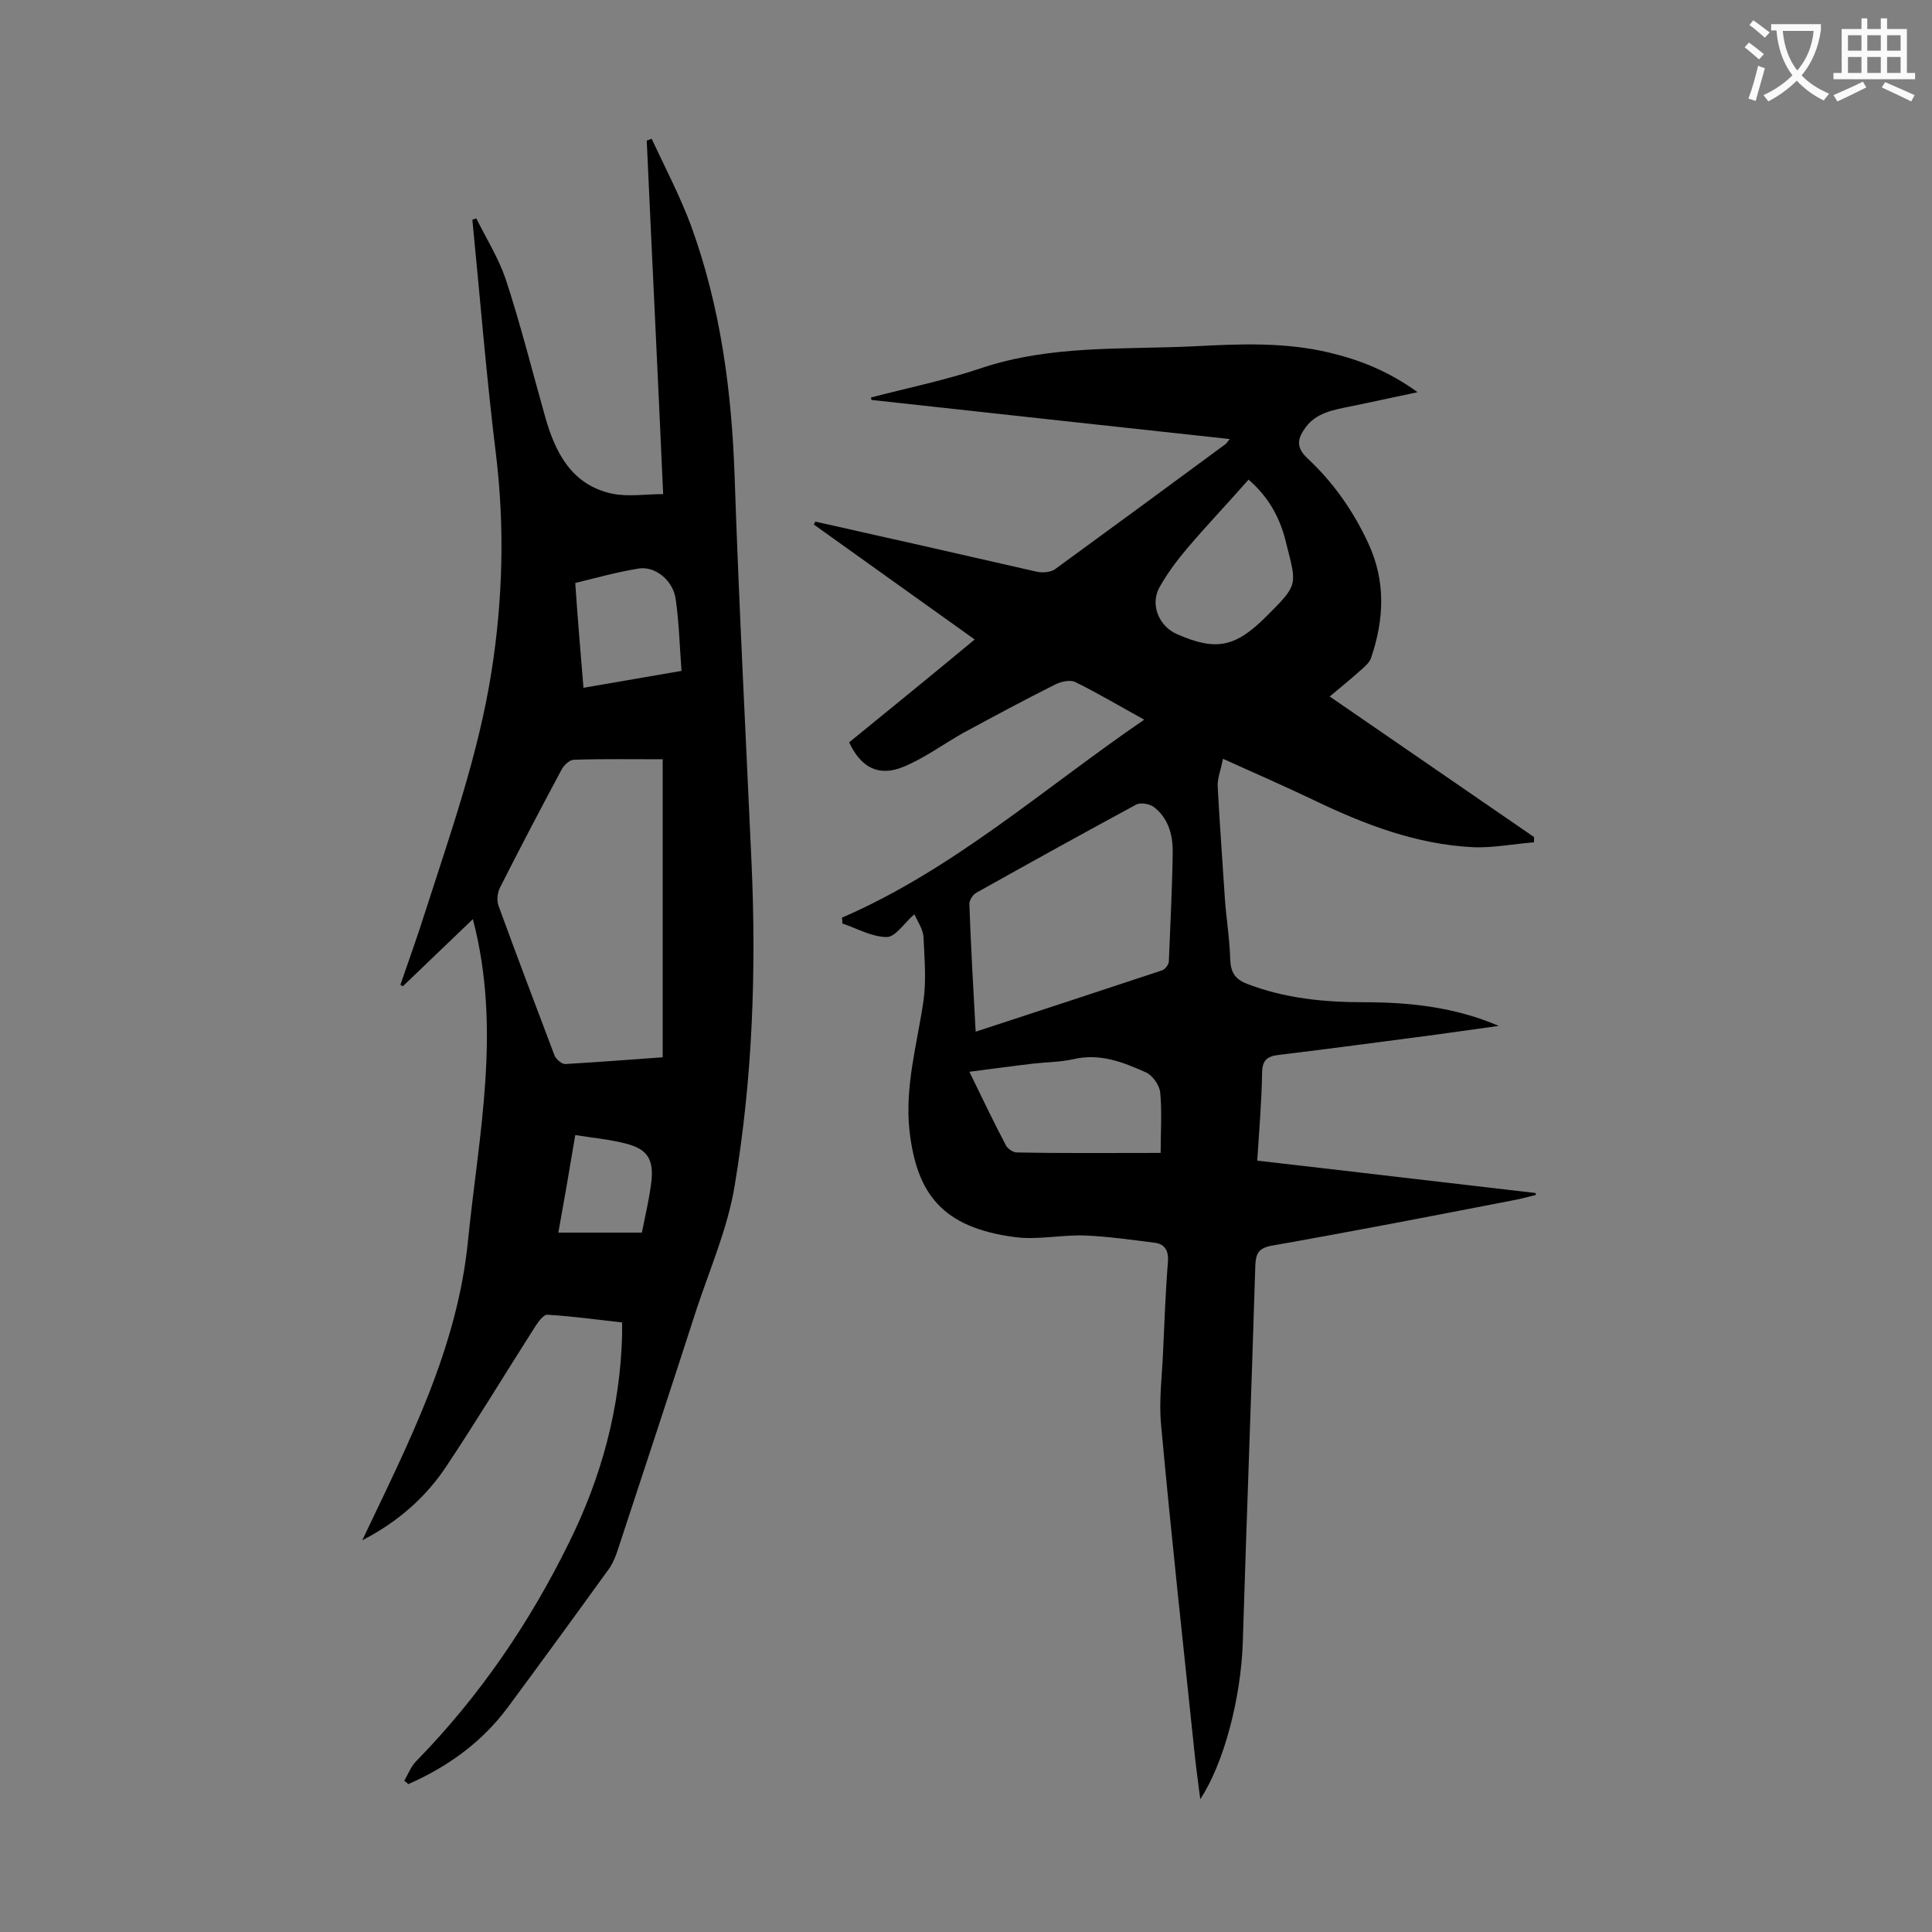 <svg enable-background="new 0 0 400 400" viewBox="0 0 400 400" xmlns="http://www.w3.org/2000/svg"><rect x="0" y="0" width="400" height="400" fill="#808080" stroke="none"/><path d="m174.3 190c23.1-10 41.7-26.7 62.6-41-5.1-2.8-9.6-5.5-14.3-7.8-1-.5-2.9-.1-4.1.5-6.4 3.2-12.7 6.6-19 10-4.1 2.3-8 5.2-12.3 7-5.2 2.2-8.9.3-11.4-5 8.6-7 17.2-14 26-21.3-11.3-8.1-22.3-15.9-33.3-23.8.1-.2.2-.4.3-.6 6.4 1.4 12.8 2.9 19.2 4.3 8.9 2 17.9 4.1 26.8 6.1 1.1.2 2.8.1 3.7-.6 11.8-8.6 23.5-17.2 35.3-25.9.2-.2.4-.5.8-1-24.9-2.7-49.6-5.4-74.2-8.1 0-.2 0-.4-.1-.5 7.7-2 15.5-3.6 22.9-6.1 14.4-4.8 29.2-3.8 44-4.5 9.4-.5 18.8-.9 28 1.3 6.3 1.5 12.2 3.8 18.3 8.2-5.3 1.1-9.7 2.1-14.2 3-3.4.7-6.8 1.3-9 4.3-1.6 2.2-2.1 4 .3 6.3 5.4 5 9.6 11 12.7 17.7 3.6 7.8 3.3 15.6.6 23.6-.3 1-1.2 1.8-2 2.5-2 1.8-4.2 3.6-6.6 5.6 14.3 9.8 28.3 19.5 42.3 29.1v1.1c-4.2.3-8.5 1.2-12.7 1-11.7-.6-22.4-4.7-32.8-9.7-6.1-2.9-12.2-5.6-18.9-8.6-.4 2.2-1.1 3.8-1.1 5.5.4 7.8 1 15.6 1.5 23.5.3 4.2 1 8.4 1.1 12.5.1 2.6.9 4.1 3.5 5.1 7.8 3 15.9 3.8 24.1 3.8 9.6 0 18.9 1 28 4.9-4.3.6-8.6 1.2-12.9 1.8-10.8 1.4-21.7 2.9-32.6 4.2-2.6.3-3.5 1.2-3.5 3.9-.1 5.8-.6 11.7-1 18 19.3 2.2 38.5 4.5 57.6 6.7 0 .1.1.3.1.4-1.7.4-3.4.9-5.2 1.2-16.5 3.2-33 6.4-49.5 9.3-2.7.5-3.3 1.6-3.4 4.1-.8 26.1-1.8 52.2-2.6 78.2-.4 11.4-3.9 24.9-8.8 32.3-.4-3.3-.8-6-1.1-8.8-2.4-22.9-4.9-45.7-7-68.6-.5-5 .2-10.2.4-15.2.3-6.2.5-12.4 1-18.5.2-2.3-.5-3.8-2.7-4.1-4.8-.6-9.6-1.3-14.4-1.5-4.9-.2-10 1-14.8.3-14.7-2-20.1-8.8-21.6-22-1-9.2 1.6-18 2.9-26.9.6-4.3.2-8.8 0-13.2-.1-1.6-1.2-3.2-1.9-4.7-2.1 1.8-3.9 4.7-5.7 4.7-3.1 0-6.2-1.8-9.2-2.8 0-.4 0-.8-.1-1.2zm27.7 23.6c13.2-4.3 25.9-8.5 38.6-12.7.6-.2 1.4-1.2 1.4-1.9.3-7.6.7-15.2.8-22.8 0-3.5-1-6.9-3.9-9.1-.9-.7-2.8-1-3.7-.5-11.1 6-22.1 12.1-33 18.2-.8.4-1.6 1.7-1.5 2.5.3 8.5.8 17.1 1.3 26.3zm38.3 25.1c0-4.5.3-8.6-.1-12.6-.2-1.5-1.6-3.5-3-4.1-4.7-2.1-9.5-4-15-2.7-2.7.6-5.5.6-8.2.9-4.3.5-8.6 1.1-13.3 1.7 2.7 5.5 5 10.4 7.6 15.3.4.7 1.5 1.4 2.2 1.4 9.8.2 19.6.1 29.8.1zm18.2-139.4c-4.3 4.9-8.6 9.4-12.6 14.1-2.2 2.6-4.3 5.4-5.9 8.3-1.9 3.6 0 8 3.7 9.6 8.2 3.6 12.2 2.7 18.8-4 6.2-6.2 6-6.2 3.9-14.4-1.2-5.3-3.5-9.8-7.9-13.6z" fill="#000001"/><path d="m83.7 368.7c.8-1.4 1.4-3 2.5-4.1 13-13.3 23.4-28.5 31.6-45.2 6.7-13.5 10.6-27.8 11-43 0-.8 0-1.5 0-2.6-5.3-.6-10.4-1.3-15.5-1.6-.8 0-1.8 1.4-2.4 2.3-6.2 9.7-12.1 19.5-18.5 29.1-4.3 6.5-10.2 11.6-17.4 15.3 9.5-20 19.7-39.6 21.9-62.1 2.2-21.9 7-43.7 1-66.5-5.2 5-9.9 9.5-14.5 13.9-.2-.1-.3-.2-.5-.3 1.7-5 3.5-9.9 5.1-15 5.3-16.5 11.1-32.8 13.8-50.1 2.3-14.8 2.7-29.6.9-44.6-2-16.2-3.3-32.5-4.9-48.7.3-.1.5-.2.8-.3 2.1 4.2 4.6 8.2 6.1 12.6 3.1 9.4 5.5 19.1 8.2 28.6 2.1 7.4 5.5 14 13.8 15.8 3.3.7 6.9.1 10.6.1-1.1-24.7-2.3-48.9-3.4-73.2.3-.1.7-.2 1-.4 2.8 6 5.9 11.9 8.2 18.1 6.1 16.8 8.4 34.2 9 52 .9 26.6 2.3 53.2 3.5 79.9 1 22.4.2 44.7-3.5 66.8-1.4 8.6-5 16.9-7.8 25.3-5.4 16.7-10.9 33.4-16.4 50.1-.4 1.2-.9 2.5-1.6 3.6-7 9.7-14 19.3-21.1 28.9-5.4 7.3-12.5 12.4-20.7 16-.1-.2-.5-.5-.8-.7zm53.5-211.5c-6.3 0-12.4-.1-18.4.1-.8 0-1.9 1-2.4 1.8-4.4 8.2-8.7 16.4-12.9 24.7-.5 1-.7 2.6-.3 3.7 3.8 10.4 7.7 20.7 11.6 31 .3.8 1.5 1.8 2.2 1.8 6.7-.4 13.4-.9 20.2-1.4 0-20.7 0-40.9 0-61.7zm-16.4-14.8c7-1.2 13.4-2.3 20.3-3.5-.4-5.2-.5-10-1.2-14.8-.5-3.9-4.2-6.9-7.6-6.4-4.4.7-8.7 1.9-13.2 3 .5 7.4 1.1 14.4 1.7 21.7zm-1.7 92.6c-1.2 7.2-2.3 13.6-3.5 20.2h17.3c.7-3.6 1.6-7.3 2-10.9.4-4.4-1-6.4-5.2-7.5-3.4-.9-6.9-1.2-10.6-1.8z" fill="#000001"/><g fill="#fafafb"><path d="m362.1 8.8c1.1.8 2.1 1.6 3.1 2.4l-1 1.1c-1.3-1.1-2.3-2-3-2.5zm1.9 4.8c.5.2.9.4 1.4.5-.6 2.3-1.3 4.5-1.9 6.8l-1.5-.5c.8-2.1 1.4-4.3 2-6.8zm-1-9.4c1.3.9 2.4 1.8 3.4 2.5l-1 1.1c-1.4-1.2-2.4-2.1-3.2-2.6zm3.7 2.2v-1.4h10.3v1.2c-.5 3.6-1.8 6.8-4 9.4 1.5 1.6 3.4 2.8 5.7 3.8-.3.4-.7.8-1.1 1.4-2.3-1.1-4.1-2.5-5.6-4.1-1.6 1.6-3.6 3.1-5.9 4.3-.3-.5-.7-.9-1-1.3 2.4-1.1 4.4-2.5 6-4.1-1.9-2.5-3-5.6-3.3-9.3h-1.1zm8.8 0h-6.4c.3 3.3 1.3 6 3 8.2 2-2.3 3.1-5.1 3.4-8.2z"/><path d="m385.3 3.8h1.3v2.2h2.8v-2.2h1.3v2.2h4.1v9.1h1.7v1.3h-16.9v-1.3h1.7v-9.1h4.1v-2.2zm.4 13.1.7 1.2c-1.8.9-3.8 1.9-6 2.9-.2-.4-.5-.8-.8-1.3 2.3-1 4.3-1.9 6.1-2.8zm-3.1-6.4h2.8v-3.2h-2.8zm0 4.6h2.8v-3.3h-2.8zm4-4.6h2.8v-3.2h-2.8zm0 4.6h2.8v-3.3h-2.8zm3.7 1.9c2.1.9 4.1 1.8 6.1 2.7l-.7 1.3c-2.2-1.1-4.2-2-6.1-2.9zm3.2-9.7h-2.8v3.2h2.8zm-2.8 7.8h2.8v-3.3h-2.8z"/></g></svg>